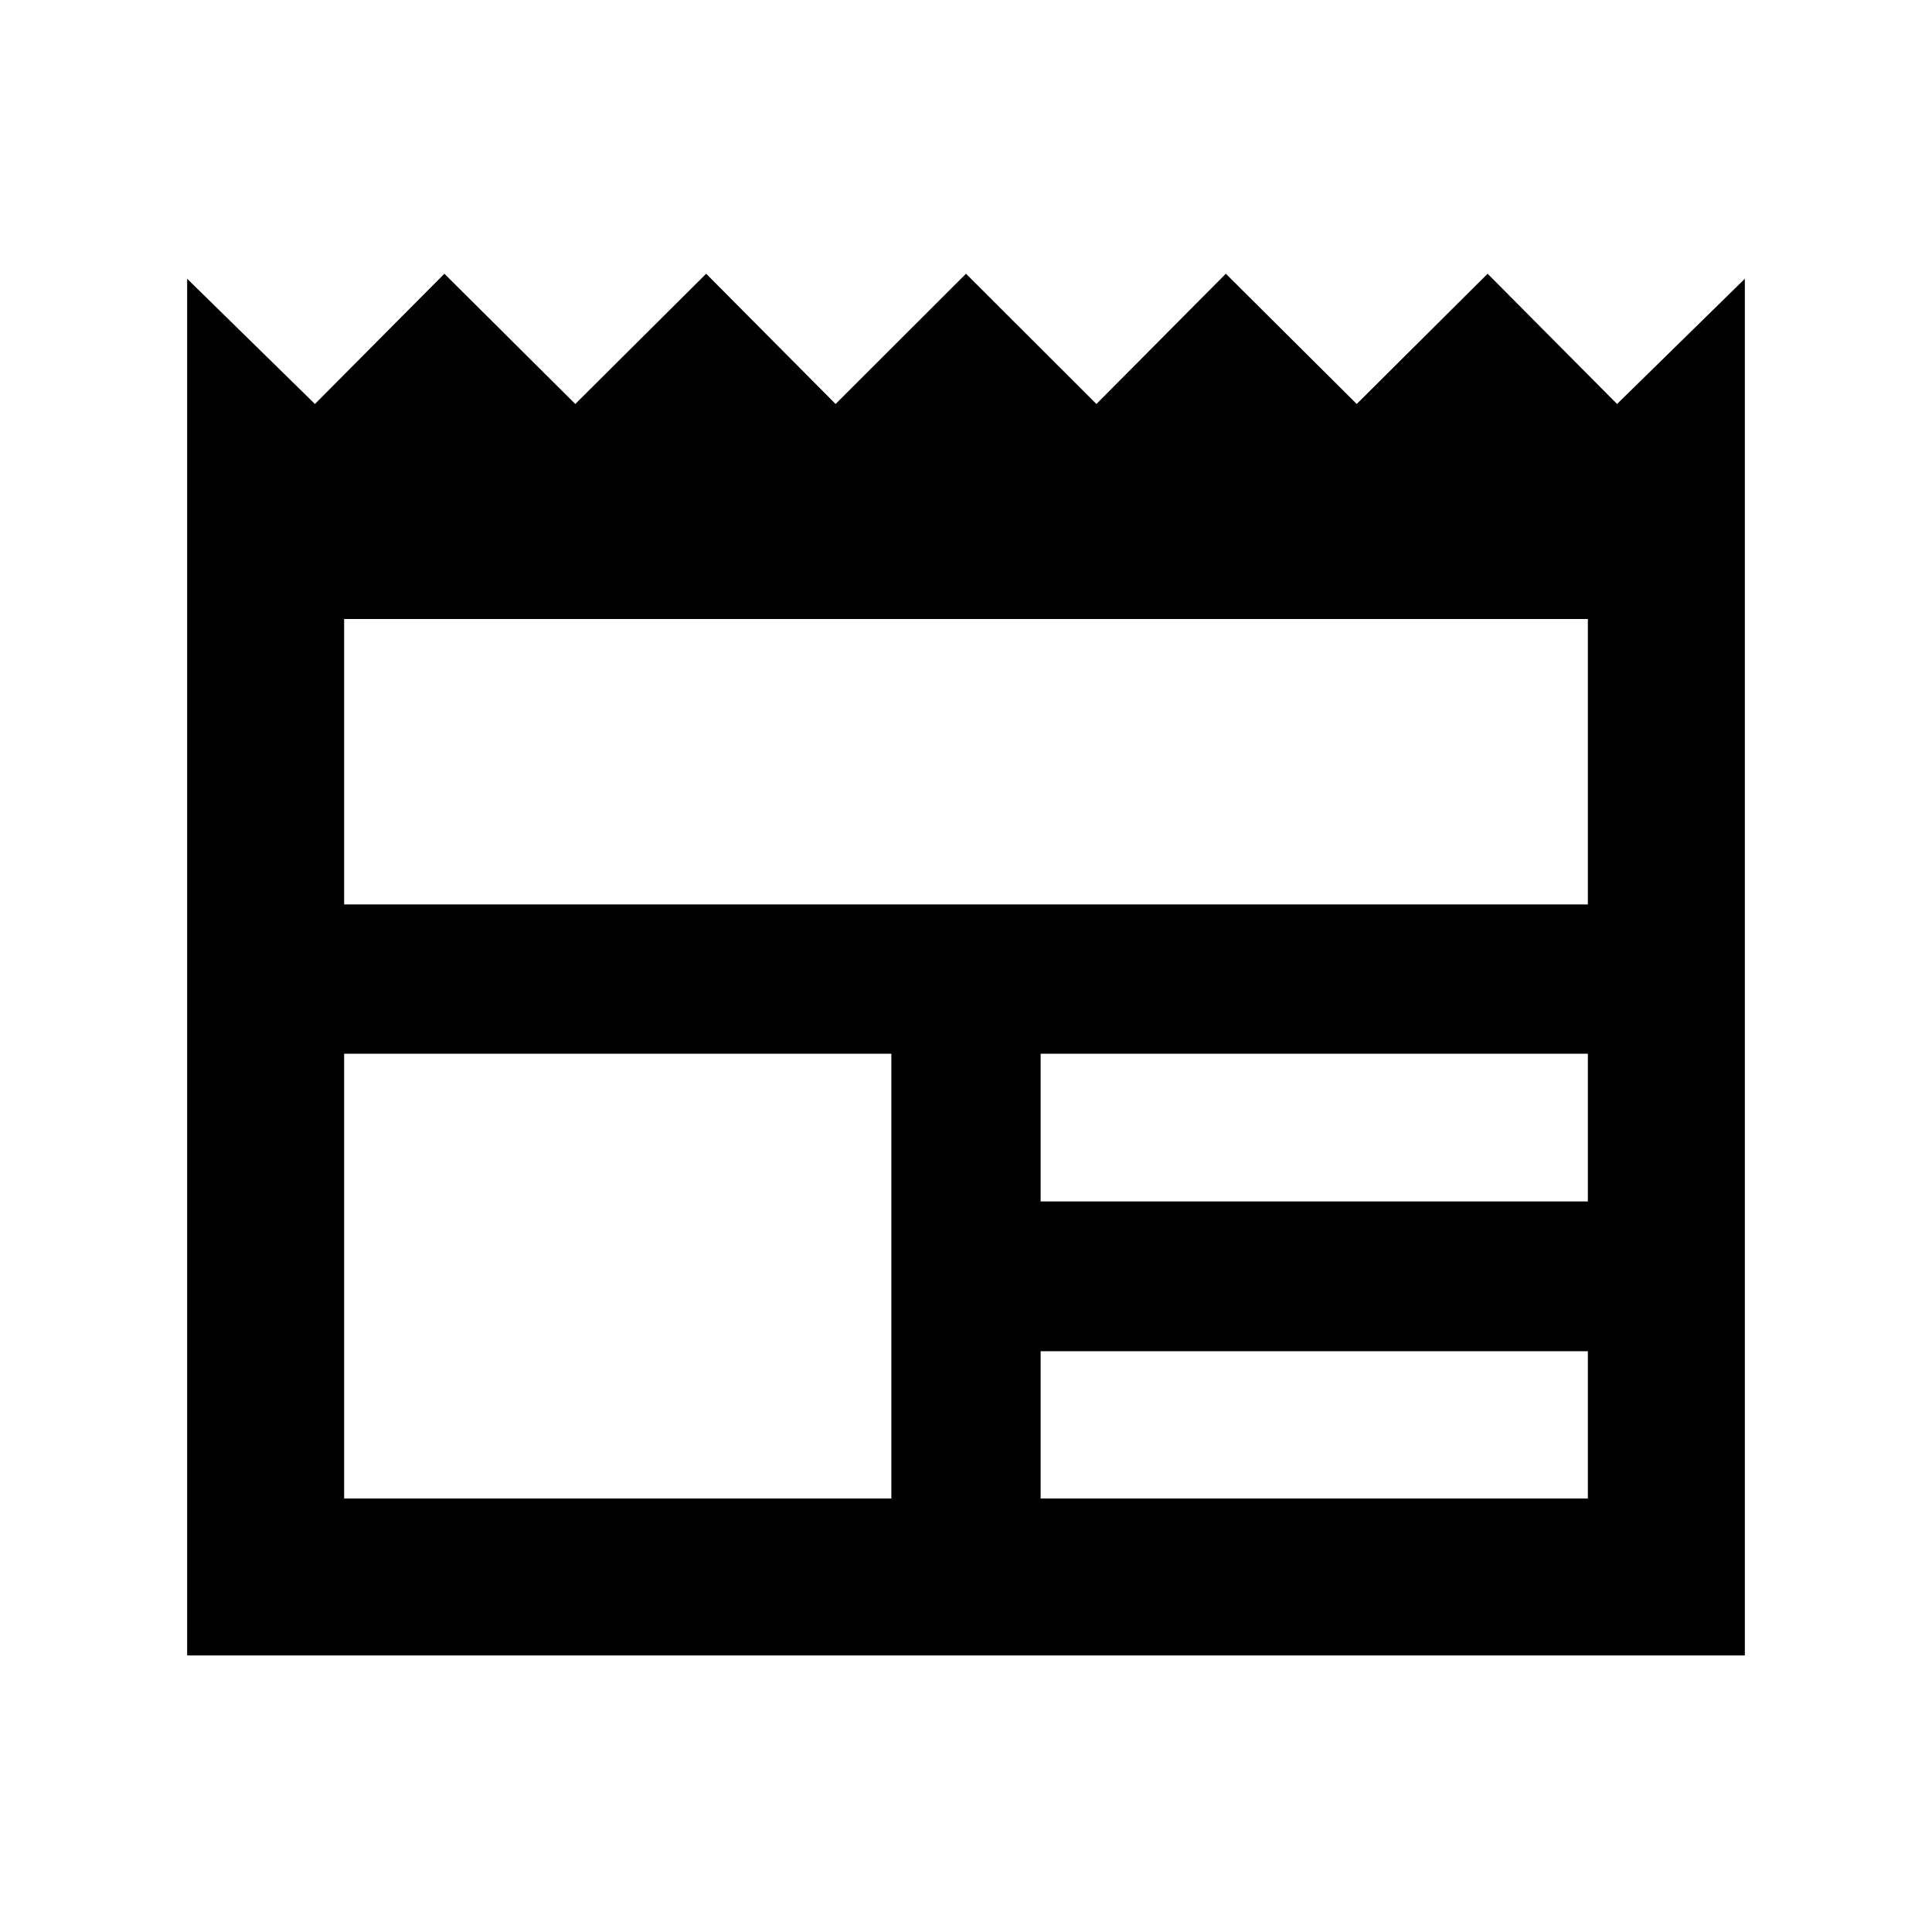 <svg xmlns="http://www.w3.org/2000/svg" height="20" viewBox="0 -960 960 960" width="20"><path d="M93-137.41v-684.07l63.49 62.22 64.32-64.72 65.04 64.72 65.04-64.72 64.31 64.72 64.8-64.72 64.8 64.72 64.31-64.72 65.04 64.72 65.04-64.72 64.32 64.72L867-821.48v684.07H93Zm78-78h271.91v-221H171v221Zm346.09 0H789v-73.18H517.09v73.18Zm0-147.59H789v-73.41H517.09V-363ZM171-510.59h618v-141.82H171v141.82Z"/></svg>